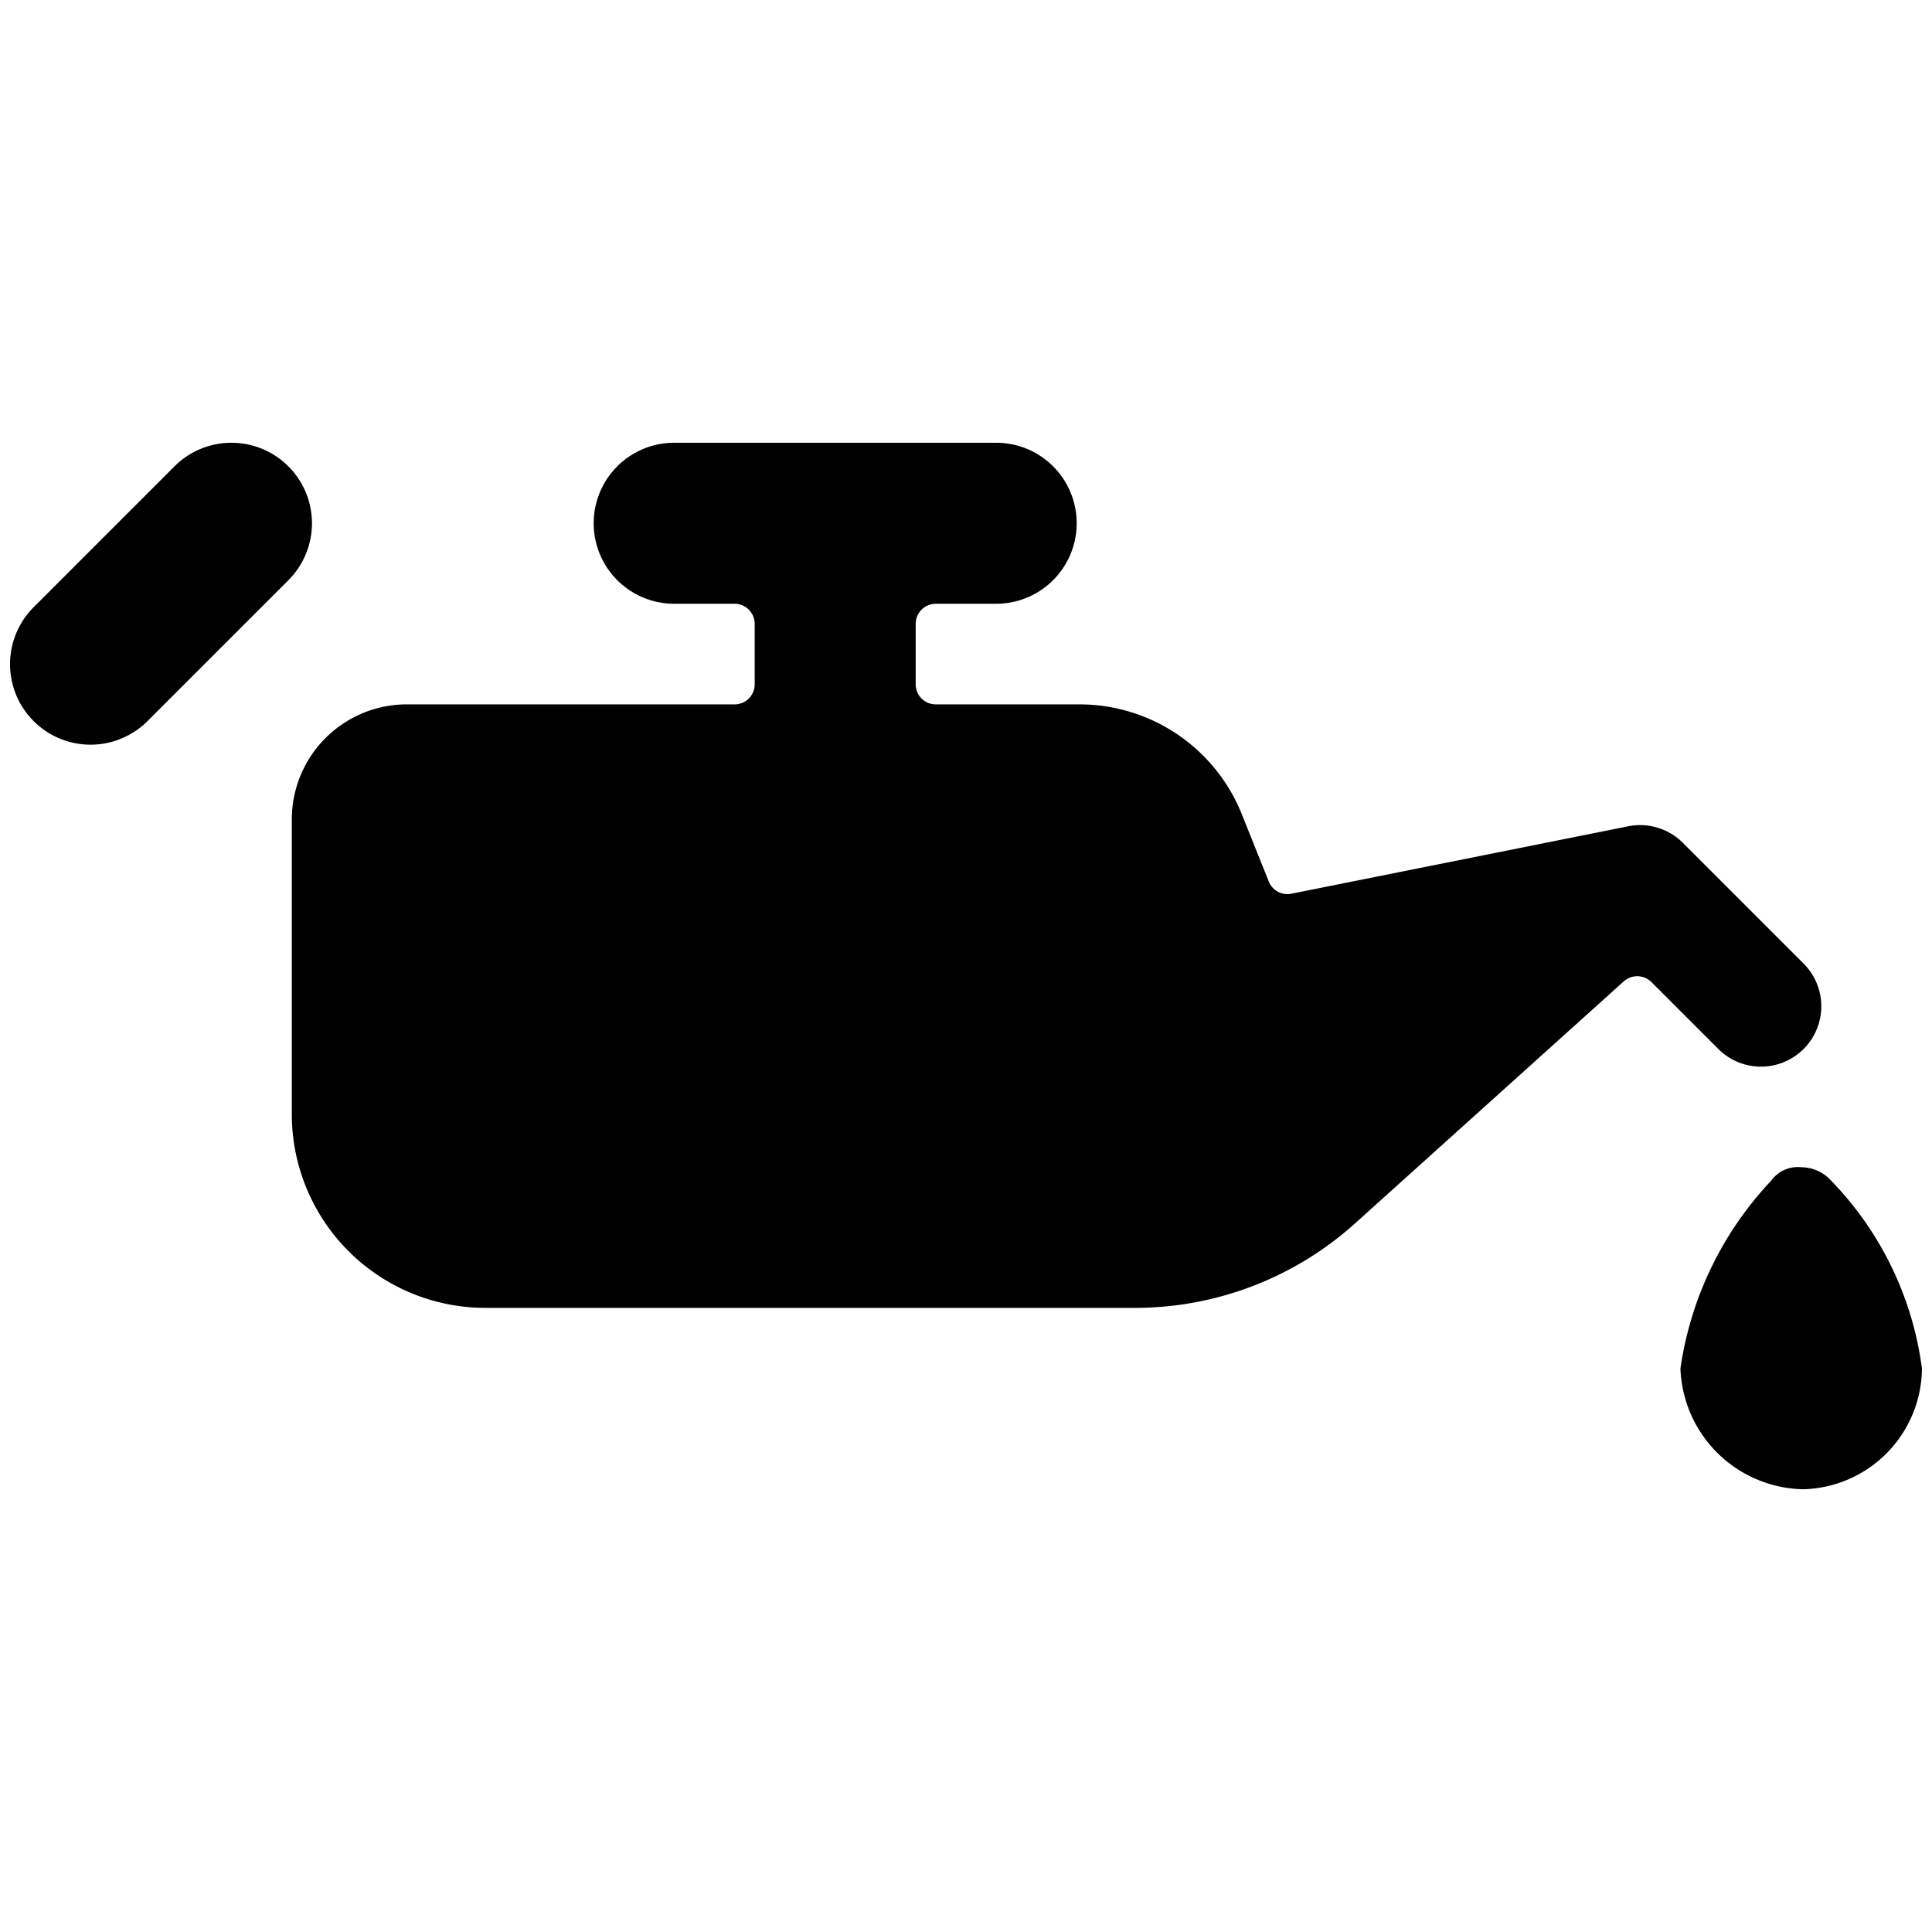 <svg xmlns="http://www.w3.org/2000/svg" viewBox="0 0 24 24"><path d="M22.405,13.031a.75.75,0,0,0,0-1.061l-1.491-1.491a.752.752,0,0,0-.7-.212l-4.172.835a.249.249,0,0,1-.281-.152l-.331-.826A2.173,2.173,0,0,0,13.405,8.75h-1.78a.249.249,0,0,1-.25-.25V7.75a.25.25,0,0,1,.25-.25h.75a1,1,0,0,0,0-2h-4a1,1,0,0,0,0,2h.75a.25.25,0,0,1,.25.25V8.5a.249.249,0,0,1-.25.25H5.052a1.429,1.429,0,0,0-1.427,1.428v3.669a2.406,2.406,0,0,0,2.4,2.4h8.066A4.087,4.087,0,0,0,16.83,15.2l3.341-3.009a.25.25,0,0,1,.344.009l.83.83A.749.749,0,0,0,22.405,13.031Z"/><path d="M3.582,5.793a1,1,0,0,0-1.414,0L.418,7.543A1,1,0,0,0,1.832,8.958l1.75-1.75A1,1,0,0,0,3.582,5.793Z"/><path d="M22.739,14.658a.5.5,0,0,0-.364-.158.405.405,0,0,0-.371.165A4.288,4.288,0,0,0,20.875,17a1.556,1.556,0,0,0,1.531,1.5A1.513,1.513,0,0,0,23.875,17,4.117,4.117,0,0,0,22.739,14.658Z"/></svg>